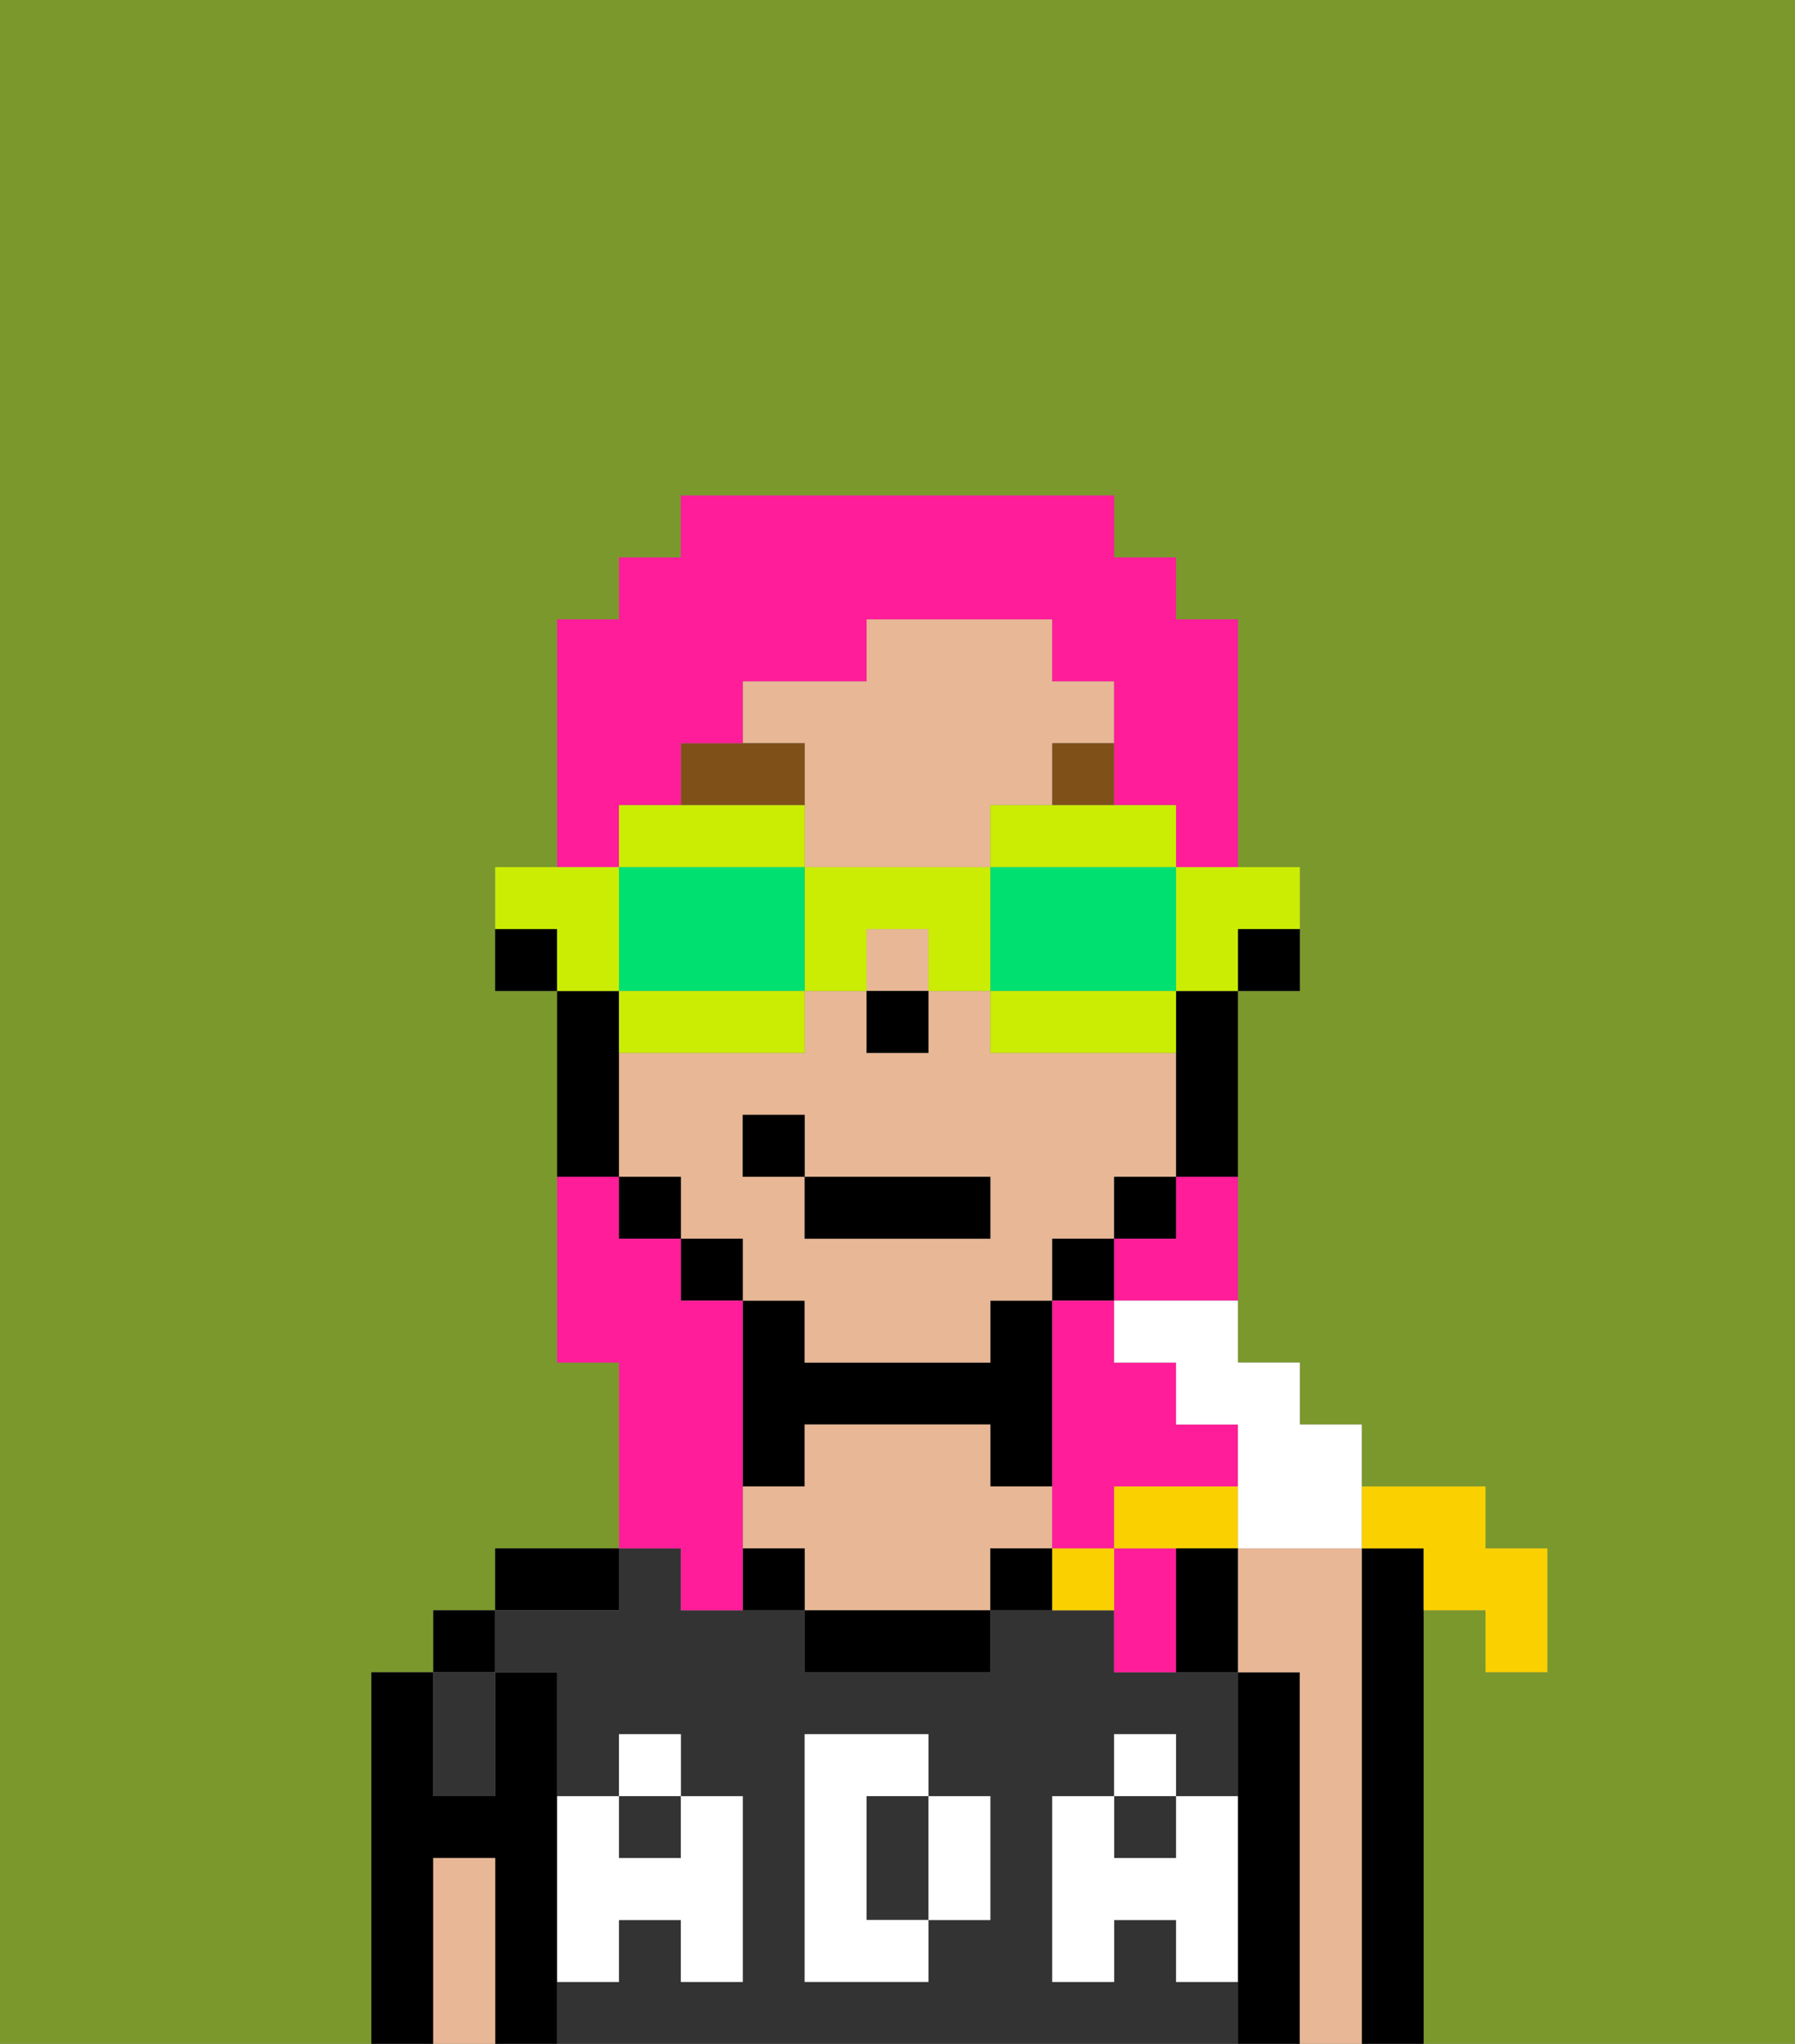 <svg xmlns="http://www.w3.org/2000/svg" viewBox="0 0 29 33"><rect x="0" y="0" width="29" height="33" fill="#808080" stroke="none"/><defs><style>polygon,rect,path{shape-rendering:crispedges;}.fa82-1{fill:#7a982c;}.fa82-2{fill:#000000;}.fa82-3{fill:#333333;}.fa82-4{fill:#e8b795;}.fa82-5{fill:#ffffff;}.fa82-6{fill:#7f5018;}.fa82-7{fill:#ff1d99;}.fa82-8{fill:#cbed03;}.fa82-9{fill:#00e070;}.fa82-10{fill:#fad000;}.fa82-11{fill:#ffffff;}</style></defs><path class="fa82-1" d="M6,32V27H7V26H8V25h2V22H9V16H8V14H9V10h1V9h1V8h7V9h1v1h1v4h1v2H20v6h1v1h1v1h2v1h1v2H24V26H23v7h6V0H0V33H6Z"/><path class="fa82-2" d="M9,31V27H8v2H7V27H6v6H7V30H8v3H9V31Z"/><rect class="fa82-2" x="7" y="26" width="1" height="1"/><path class="fa82-2" d="M10,25H8v1h2Z"/><path class="fa82-2" d="M13,23h3v1h1V21H16v1H13V21H12v3h1Z"/><path class="fa82-2" d="M21,27H20v6h1V27Z"/><path class="fa82-2" d="M23,26V25H22v8h1V26Z"/><rect class="fa82-3" x="10" y="29" width="1" height="1"/><path class="fa82-3" d="M15,29H14v2h1V29Z"/><path class="fa82-3" d="M19,32V31H18v1H17V29h1V28h1v1h1V27H18V26H16v1H13V26H11V25H10v1H8v1H9v2h1V28h1v1h1v3H11V31H10v1H9v1H20V32Zm-3-2v1H15v1H13V28h2v1h1Z"/><rect class="fa82-3" x="18" y="29" width="1" height="1"/><path class="fa82-3" d="M8,29V27H7v2Z"/><path class="fa82-4" d="M22,25H20v2h1v6h1V25Z"/><path class="fa82-4" d="M17,25V24H16V23H13v1H12v1h1v1h3V25Z"/><path class="fa82-2" d="M13,26v1h3V26H13Z"/><path class="fa82-4" d="M8,30H7v3H8V30Z"/><path class="fa82-2" d="M16,25v1h1V25Z"/><path class="fa82-2" d="M12,25v1h1V25Z"/><path class="fa82-5" d="M19,30H18V29H17v3h1V31h1v1h1V29H19Z"/><rect class="fa82-5" x="18" y="28" width="1" height="1"/><path class="fa82-5" d="M15,30v1h1V29H15Z"/><path class="fa82-5" d="M14,30V29h1V28H13v4h2V31H14Z"/><path class="fa82-5" d="M9,32h1V31h1v1h1V29H11v1H10V29H9v3Z"/><rect class="fa82-5" x="10" y="28" width="1" height="1"/><path class="fa82-2" d="M20,16h1V15H20Z"/><rect class="fa82-4" x="14" y="15" width="1" height="1"/><path class="fa82-4" d="M13,22h3V21h1V20h1V19h1V17H16V16H15v1H14V16H13v1H10v2h1v1h1v1h1Zm-1-3V18h1v1h3v1H13V19Z"/><path class="fa82-4" d="M13,13v1h3V13h1V12h1V11H17V10H14v1H12v1h1Z"/><path class="fa82-2" d="M19,17v2h1V16H19Z"/><rect class="fa82-2" x="18" y="19" width="1" height="1"/><rect class="fa82-2" x="17" y="20" width="1" height="1"/><rect class="fa82-2" x="11" y="20" width="1" height="1"/><rect class="fa82-2" x="10" y="19" width="1" height="1"/><path class="fa82-2" d="M10,18V16H9v3h1Z"/><path class="fa82-2" d="M8,15v1H9V15Z"/><rect class="fa82-2" x="14" y="16" width="1" height="1"/><path class="fa82-6" d="M13,12H11v1h2Z"/><rect class="fa82-6" x="17" y="12" width="1" height="1"/><rect class="fa82-2" x="13" y="19" width="3" height="1"/><rect class="fa82-2" x="12" y="18" width="1" height="1"/><path class="fa82-7" d="M17,22v3h1V24h2V23H19V22H18V21H17Z"/><path class="fa82-7" d="M19,20H18v1h2V19H19Z"/><path class="fa82-7" d="M19,25H18v2h1V25Z"/><path class="fa82-7" d="M10,13h1V12h1V11h2V10h3v1h1v2h1v1h1V10H19V9H18V8H11V9H10v1H9v4h1Z"/><path class="fa82-7" d="M11,26h1V21H11V20H10V19H9v3h1v3h1Z"/><path class="fa82-8" d="M19,15v1h1V15h1V14H19Z"/><path class="fa82-8" d="M16,13v1h3V13H16Z"/><path class="fa82-9" d="M16,14v2h3V14H16Z"/><path class="fa82-8" d="M16,16v1h3V16H16Z"/><path class="fa82-8" d="M13,14v2h1V15h1v1h1V14Z"/><path class="fa82-8" d="M13,14V13H10v1h3Z"/><path class="fa82-9" d="M13,16V14H10v2h3Z"/><path class="fa82-8" d="M13,17V16H10v1h3Z"/><path class="fa82-8" d="M10,15V14H8v1H9v1h1Z"/><path class="fa82-10" d="M23,25v1h1v1h1V25H24V24H22v1Z"/><path class="fa82-11" d="M18,22h1v1h1v2h2V23H21V22H20V21H18Z"/><path class="fa82-10" d="M19,24H18v1h2V24Z"/><path class="fa82-10" d="M17,25v1h1V25Z"/><path class="fa82-2" d="M19,26v1h1V25H19Z"/></svg>